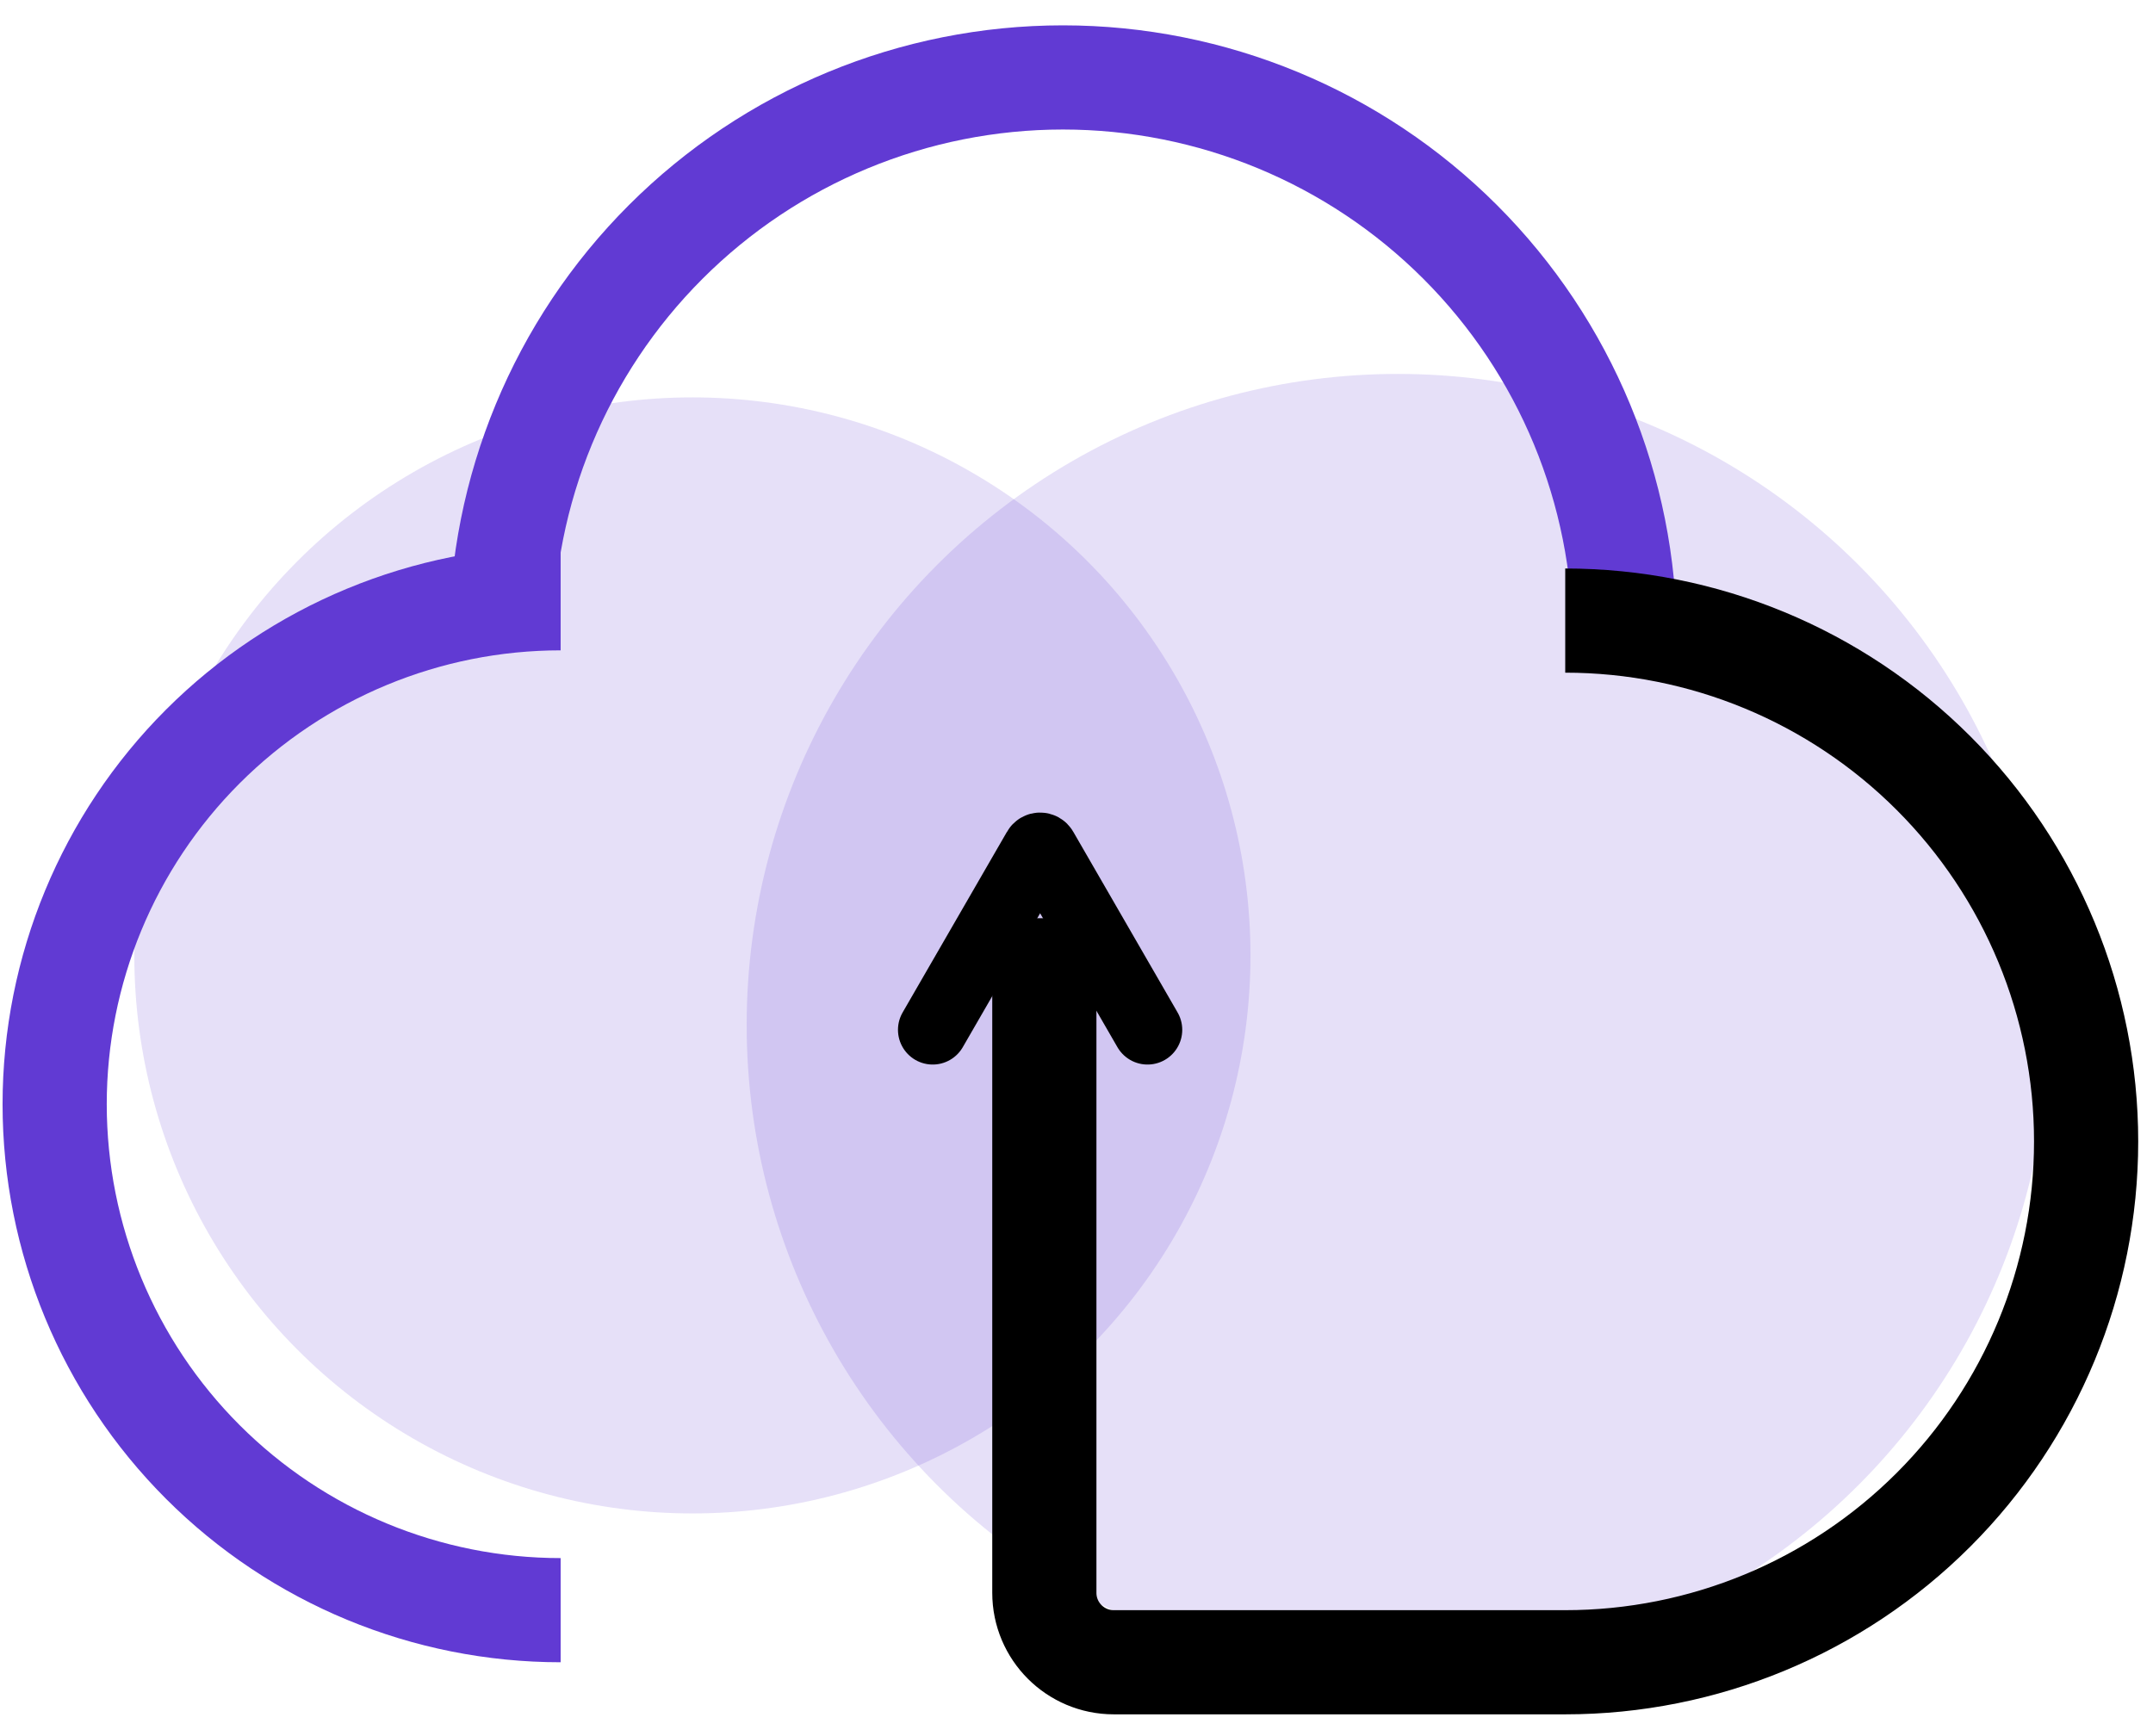 <svg width="62" height="50" viewBox="0 0 62 50" fill="none" xmlns="http://www.w3.org/2000/svg">
<circle cx="40.252" cy="29.519" r="18.75" fill="#613AD3" fill-opacity="0.16"/>
<circle cx="19.939" cy="27.516" r="16.071" fill="#613AD3" fill-opacity="0.16"/>
<path d="M14.431 18.409C14.431 14.118 16.135 10.003 19.169 6.969C22.203 3.935 26.319 2.23 30.609 2.23C34.9 2.23 39.015 3.935 42.049 6.969C45.083 10.003 46.788 14.118 46.788 18.409" stroke="#613AD3" stroke-width="3"/>
<path d="M16.145 46.373C12.28 46.373 8.574 44.838 5.841 42.105C3.109 39.373 1.574 35.666 1.574 31.802C1.574 27.937 3.109 24.231 5.841 21.498C8.574 18.766 12.28 17.23 16.145 17.23" stroke="#613AD3" stroke-width="3"/>
<path d="M45.074 17.873C49.052 17.873 52.867 19.454 55.68 22.267C58.493 25.08 60.074 28.895 60.074 32.873C60.074 36.852 58.493 40.667 55.68 43.48C52.867 46.293 49.052 47.873 45.074 47.873H32.074C30.969 47.873 30.074 46.978 30.074 45.873V26.445" stroke="black" stroke-width="3"/>
<path d="M33.045 29.659L30.039 24.452C30 24.385 29.904 24.385 29.866 24.452L26.859 29.659" stroke="black" stroke-width="2" stroke-linecap="round"/>
</svg>
